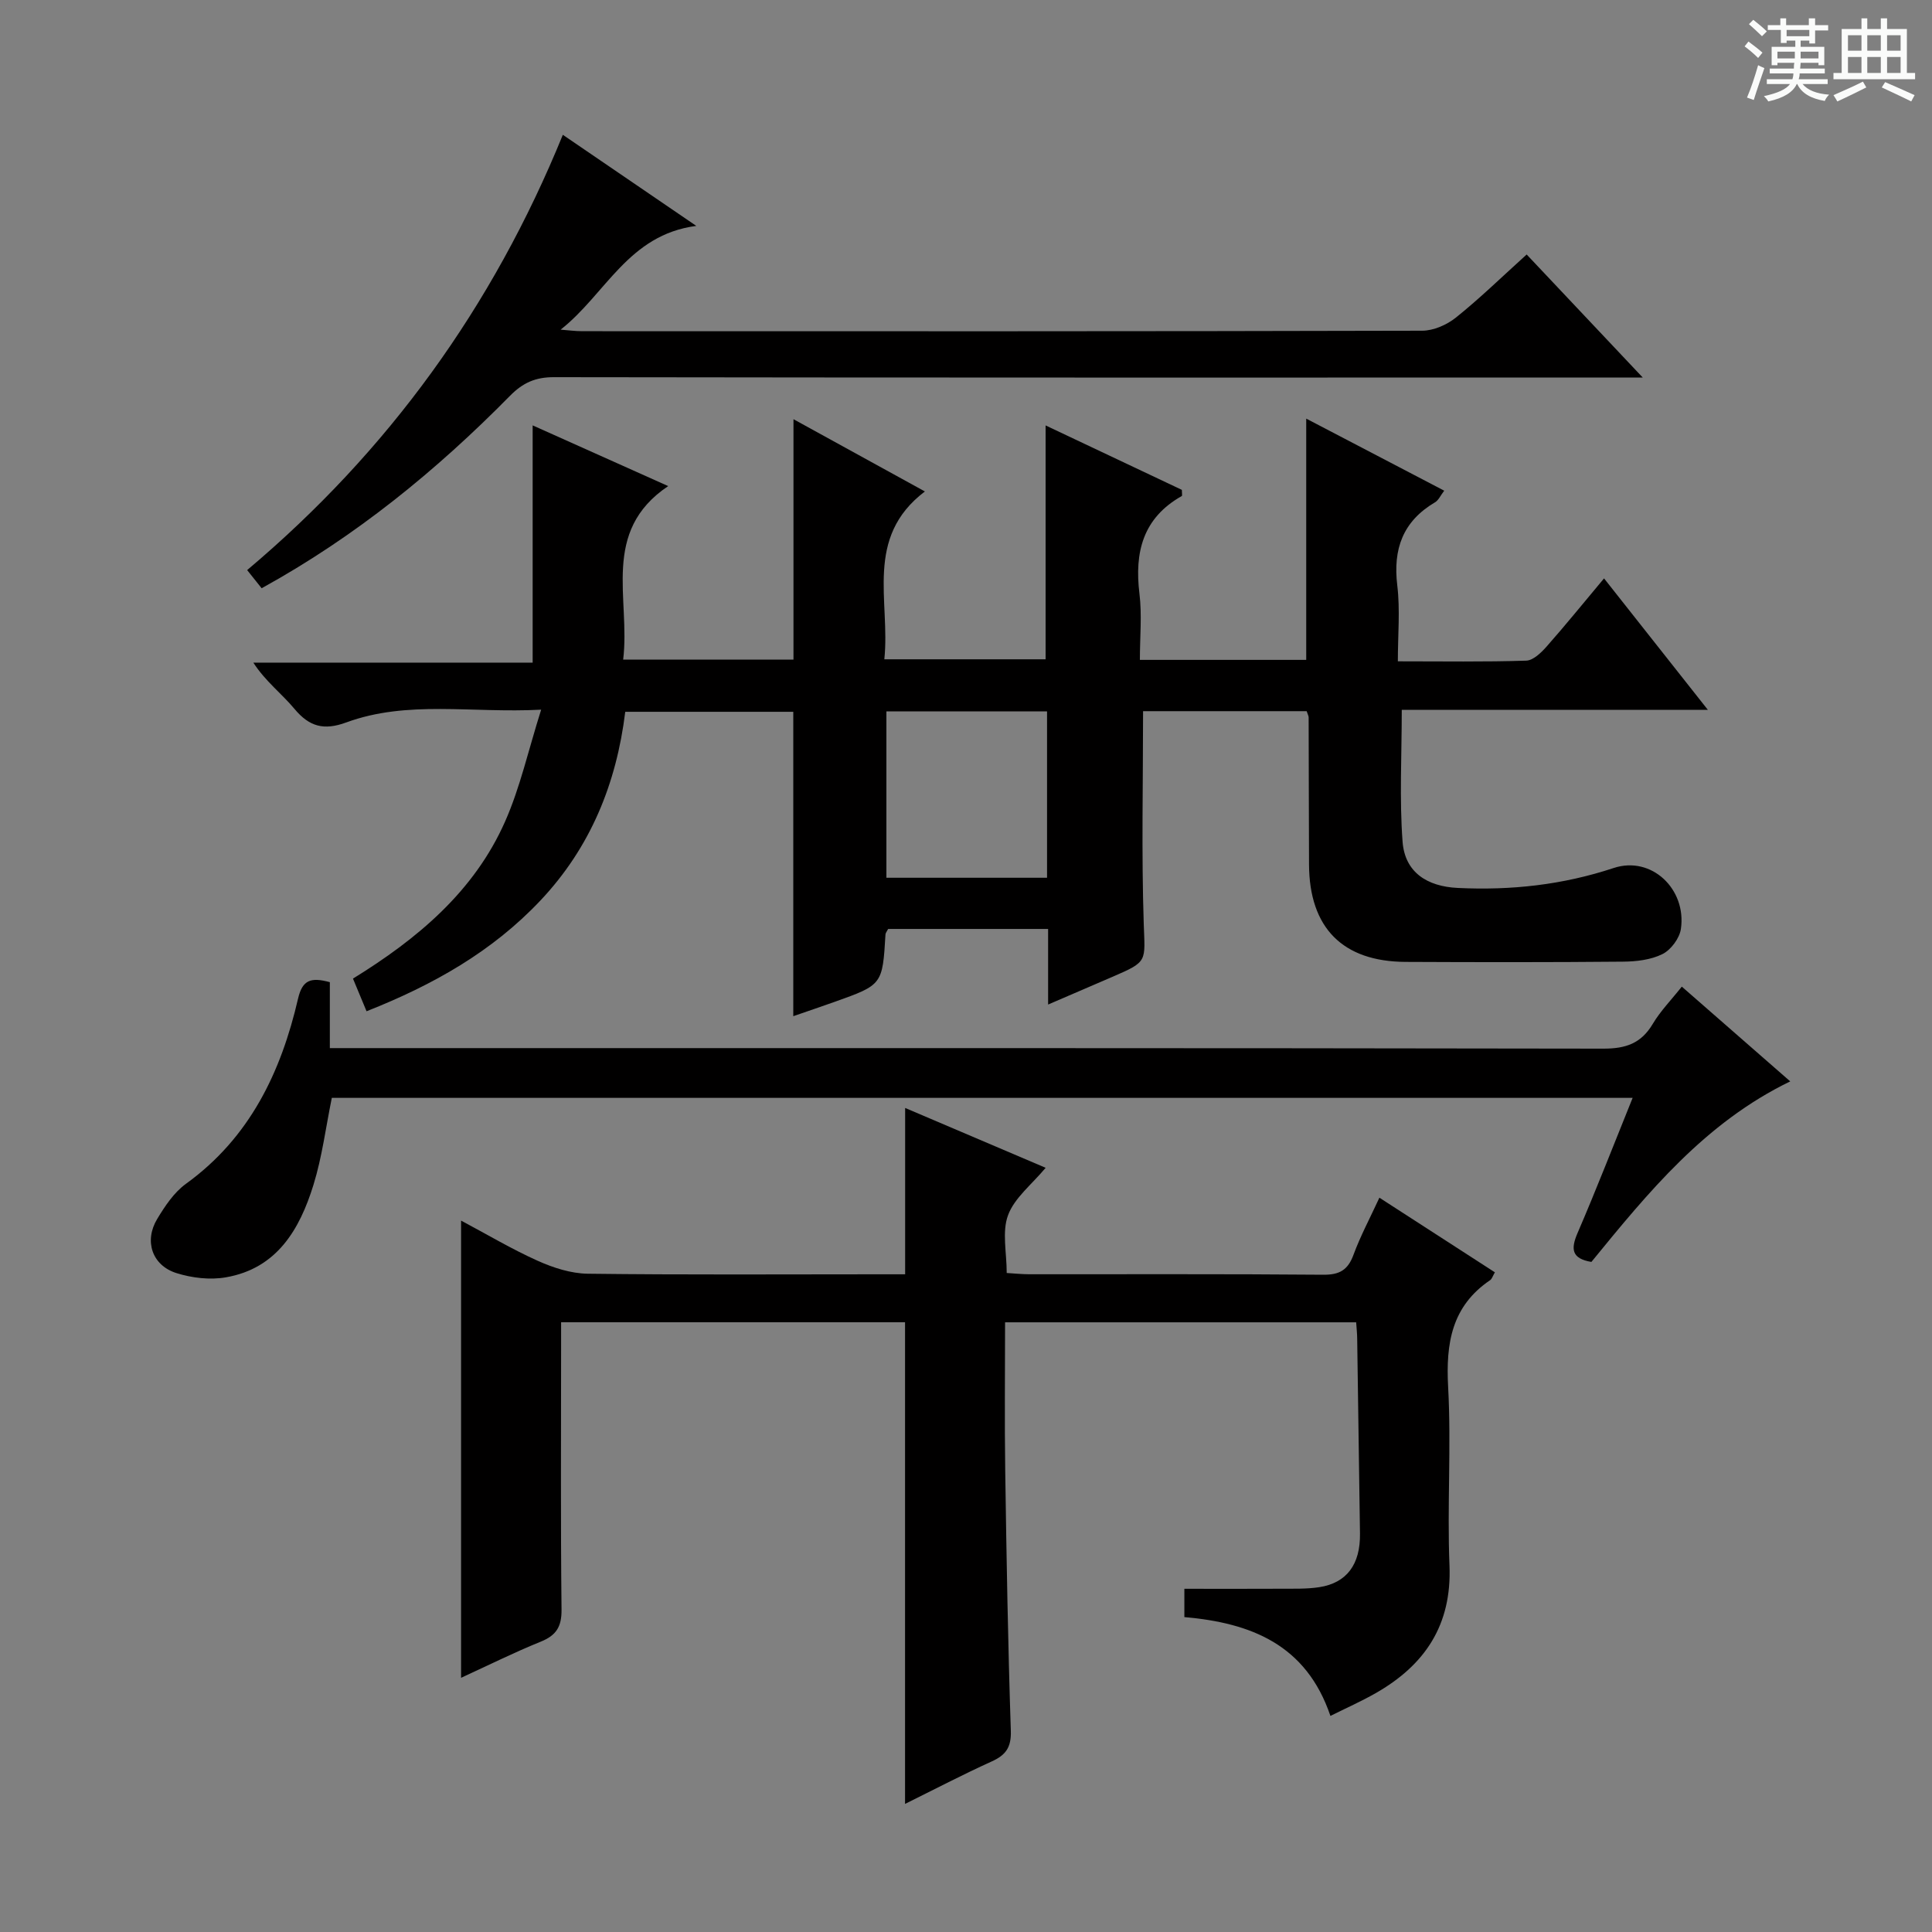 <svg enable-background="new 0 0 400 400" viewBox="0 0 400 400" xmlns="http://www.w3.org/2000/svg"><rect x="0" y="0" width="400" height="400" fill="#808080" stroke="none"/><path d="m361.2 9.6.8-1c.9.7 1.9 1.4 2.9 2.3l-.9 1.1c-1-1-2-1.8-2.8-2.4zm.5 10.6c.9-2.1 1.6-4.3 2.3-6.7.4.2.8.4 1.3.6-.7 2.1-1.5 4.3-2.2 6.6zm.4-15.2.9-.9c1 .8 2 1.6 2.8 2.4l-1 1c-.9-.9-1.8-1.7-2.7-2.5zm12.5-1.2h1.2v1.4h2.7v1.1h-2.7v2.7h-1.2v-.6h-1.8v1.3h4.9v3.8h-1.2v-.5h-3.7c0 .4-.1.9-.1 1.2h5.1v1h-5.2c0 .5-.1.9-.2 1.2h6v1h-5.2c1.1 1.3 2.9 2 5.5 2.2-.4.4-.7.8-.9 1.3-2.9-.5-4.8-1.6-5.7-3.5h-.1c-.8 1.7-2.7 2.9-5.9 3.6-.2-.4-.6-.8-.9-1.1 2.8-.6 4.6-1.4 5.4-2.5h-4.8v-1h5.3c.1-.3.2-.7.2-1.2h-4.9v-1h5c0-.4 0-.8.1-1.2h-3.5v.5h-1.2v-3.8h4.9v-1.3h-1.8v.5h-1.2v-2.7h-2.7v-1h2.6v-1.4h1.2v1.4h4.7v-1.4zm-6.6 8.3h3.6c0-.4 0-.9 0-1.4h-3.6zm1.9-4.6h4.7v-1.3h-4.7zm6.6 3.2h-3.7v1.4h3.7z" fill="#fafbfa"/><path d="m385.3 3.8h1.3v2.2h2.8v-2.2h1.3v2.2h4.1v9.1h1.7v1.3h-16.9v-1.3h1.7v-9.1h4.1v-2.2zm.4 13.1.7 1.2c-1.8.9-3.8 1.9-6 2.9-.2-.4-.5-.8-.8-1.3 2.3-1 4.3-1.9 6.1-2.8zm-3.1-6.4h2.8v-3.2h-2.8zm0 4.6h2.8v-3.3h-2.8zm4-4.6h2.8v-3.2h-2.8zm0 4.6h2.8v-3.3h-2.8zm3.7 1.9c2.1.9 4.1 1.8 6.1 2.7l-.7 1.3c-2.2-1.1-4.2-2-6.1-2.9zm3.2-9.7h-2.8v3.2h2.8zm-2.8 7.8h2.8v-3.3h-2.8z" fill="#fafbfa"/><g fill="#010000"><path d="m270.53 147.24c-11.51 0-22.78 0-33.87 0 0 14.85-.34 29.46.14 44.05.26 7.79.9 7.77-6.36 10.9-4.23 1.83-8.47 3.65-13.44 5.79 0-5.66 0-10.56 0-15.65-11.43 0-22.34 0-33.12 0-.28.54-.53.82-.55 1.12-.62 10.43-.62 10.44-10.52 13.97-2.78.99-5.57 1.93-8.57 2.97 0-21.23 0-41.94 0-63.02-11.32 0-22.87 0-34.79 0-1.81 14.8-7.18 28.09-17.6 39.11-9.93 10.51-22.09 17.41-35.96 22.89-.96-2.31-1.82-4.38-2.81-6.76 13.33-8.22 25.09-18.02 31.5-32.54 3.11-7.03 4.79-14.69 7.46-23.14-14.46.76-27.66-2.02-40.37 2.65-4.61 1.69-7.62.88-10.7-2.81-2.63-3.16-6.01-5.69-8.52-9.58h57.83c0-16.58 0-32.62 0-49.12 8.95 4.01 17.98 8.05 28.06 12.57-14.01 9.42-7.79 23.25-9.32 35.93h35.26c0-16.48 0-32.83 0-49.78 9.11 5.01 18.04 9.92 27.21 14.96-12.62 9.57-7.13 22.65-8.4 34.75h33.39c0-15.98 0-31.9 0-48.42 9.41 4.45 18.89 8.93 28.21 13.34 0 .7.11 1.21-.02 1.28-8.04 4.54-9.81 11.61-8.76 20.21.54 4.4.09 8.93.09 13.71h34.44c0-16.36 0-32.85 0-49.95 9.5 4.96 18.85 9.84 28.57 14.92-.77 1-1.17 1.98-1.91 2.41-6.65 3.93-8.72 9.66-7.81 17.2.61 5.05.12 10.23.12 15.72 9.31 0 17.95.14 26.58-.14 1.45-.05 3.1-1.65 4.22-2.92 3.94-4.46 7.69-9.1 11.89-14.11 7.18 9.09 14 17.73 21.5 27.22-21.91 0-42.77 0-63.38 0 0 9.47-.5 18.44.17 27.32.48 6.29 5.04 9.25 11.44 9.55 11.02.53 21.66-.62 32.27-4.13 7.84-2.59 15.12 4.4 13.91 12.62-.28 1.93-2.06 4.33-3.81 5.2-2.41 1.2-5.43 1.55-8.2 1.57-14.99.14-29.99.12-44.98.05-13.05-.06-19.94-7.06-20-20.15-.05-10.16-.04-20.33-.08-30.49-.01-.29-.19-.6-.41-1.27zm-53.75.04c-11.3 0-22.2 0-33.26 0v34.45h33.26c0-11.52 0-22.77 0-34.45z"/><path d="m208.43 263.56c1.62.1 3.08.25 4.54.26 20.33.02 40.66-.08 60.99.1 3.39.03 5.11-.98 6.27-4.14 1.43-3.88 3.4-7.56 5.36-11.81 8.08 5.22 15.97 10.32 23.91 15.45-.47.81-.62 1.38-.98 1.62-7.97 5.39-9.19 13.07-8.7 22.1.67 12.29-.22 24.67.28 36.98s-5.08 20.62-15.3 26.44c-2.96 1.69-6.1 3.08-9.35 4.7-5.01-14.77-16.44-19.25-30.24-20.46 0-2.22 0-4.29 0-5.86 6.77 0 13.36.03 19.94-.01 2.66-.02 5.36.08 7.98-.32 5.71-.88 8.53-4.72 8.44-11.1-.18-13.47-.38-26.95-.58-40.42-.01-.99-.12-1.98-.21-3.32-24.14 0-48.2 0-72.69 0 0 10.4-.12 20.53.03 30.66.26 17.97.57 35.95 1.16 53.91.11 3.44-1.03 5.02-3.96 6.35-5.98 2.71-11.81 5.76-17.94 8.79 0-33.58 0-66.48 0-99.72-23.39 0-46.96 0-71.21 0v5.48c0 18-.11 35.99.09 53.99.04 3.56-1.08 5.36-4.33 6.67-5.49 2.22-10.81 4.88-16.47 7.47 0-31.71 0-62.87 0-94.66 5.37 2.86 10.49 5.91 15.88 8.33 3.21 1.44 6.86 2.62 10.33 2.67 19.99.25 39.99.12 59.99.12h5.74c0-11.51 0-22.7 0-34.44 9.52 4.05 18.95 8.07 29.09 12.39-2.89 3.47-6.45 6.22-7.78 9.8-1.29 3.45-.28 7.76-.28 11.98z"/><path d="m68.29 203.35v13.65h6.23c85.81 0 171.61-.04 257.42.11 4.68.01 7.85-1.09 10.25-5.13 1.59-2.67 3.83-4.95 6.01-7.71 7.54 6.59 14.76 12.9 22.45 19.62-17.66 8.55-29.42 23-41.17 37.38-4.1-.7-4.31-2.64-2.85-6.02 3.93-9.11 7.51-18.36 11.39-27.95-90.15 0-179.71 0-269.32 0-1.25 6.11-2.01 12.22-3.8 18.01-2.85 9.22-7.55 17.32-18.15 19.15-3.28.57-7.01.13-10.22-.88-5.05-1.59-6.73-6.64-3.99-11.2 1.61-2.67 3.49-5.5 5.95-7.28 13.21-9.54 19.69-23.1 23.22-38.35.91-3.91 2.68-4.46 6.58-3.4z"/><path d="m316.08 52.69c7.97 8.44 15.55 16.49 24.04 25.48-3.2 0-5.12 0-7.04 0-72.8 0-145.6.03-218.4-.08-3.82-.01-6.43 1.16-9.07 3.84-15.24 15.47-31.94 29.12-51.44 39.86-.92-1.15-1.79-2.24-3-3.76 29.22-24.61 50.84-54.48 65.36-90.12 8.96 6.11 17.69 12.07 27.63 18.86-14.11 1.83-18.75 14.15-28.09 21.48 1.49.11 2.98.32 4.47.32 57.97.02 115.95.05 173.92-.1 2.35-.01 5.1-1.22 6.97-2.72 4.92-3.94 9.45-8.36 14.65-13.06z"/></g></svg>
